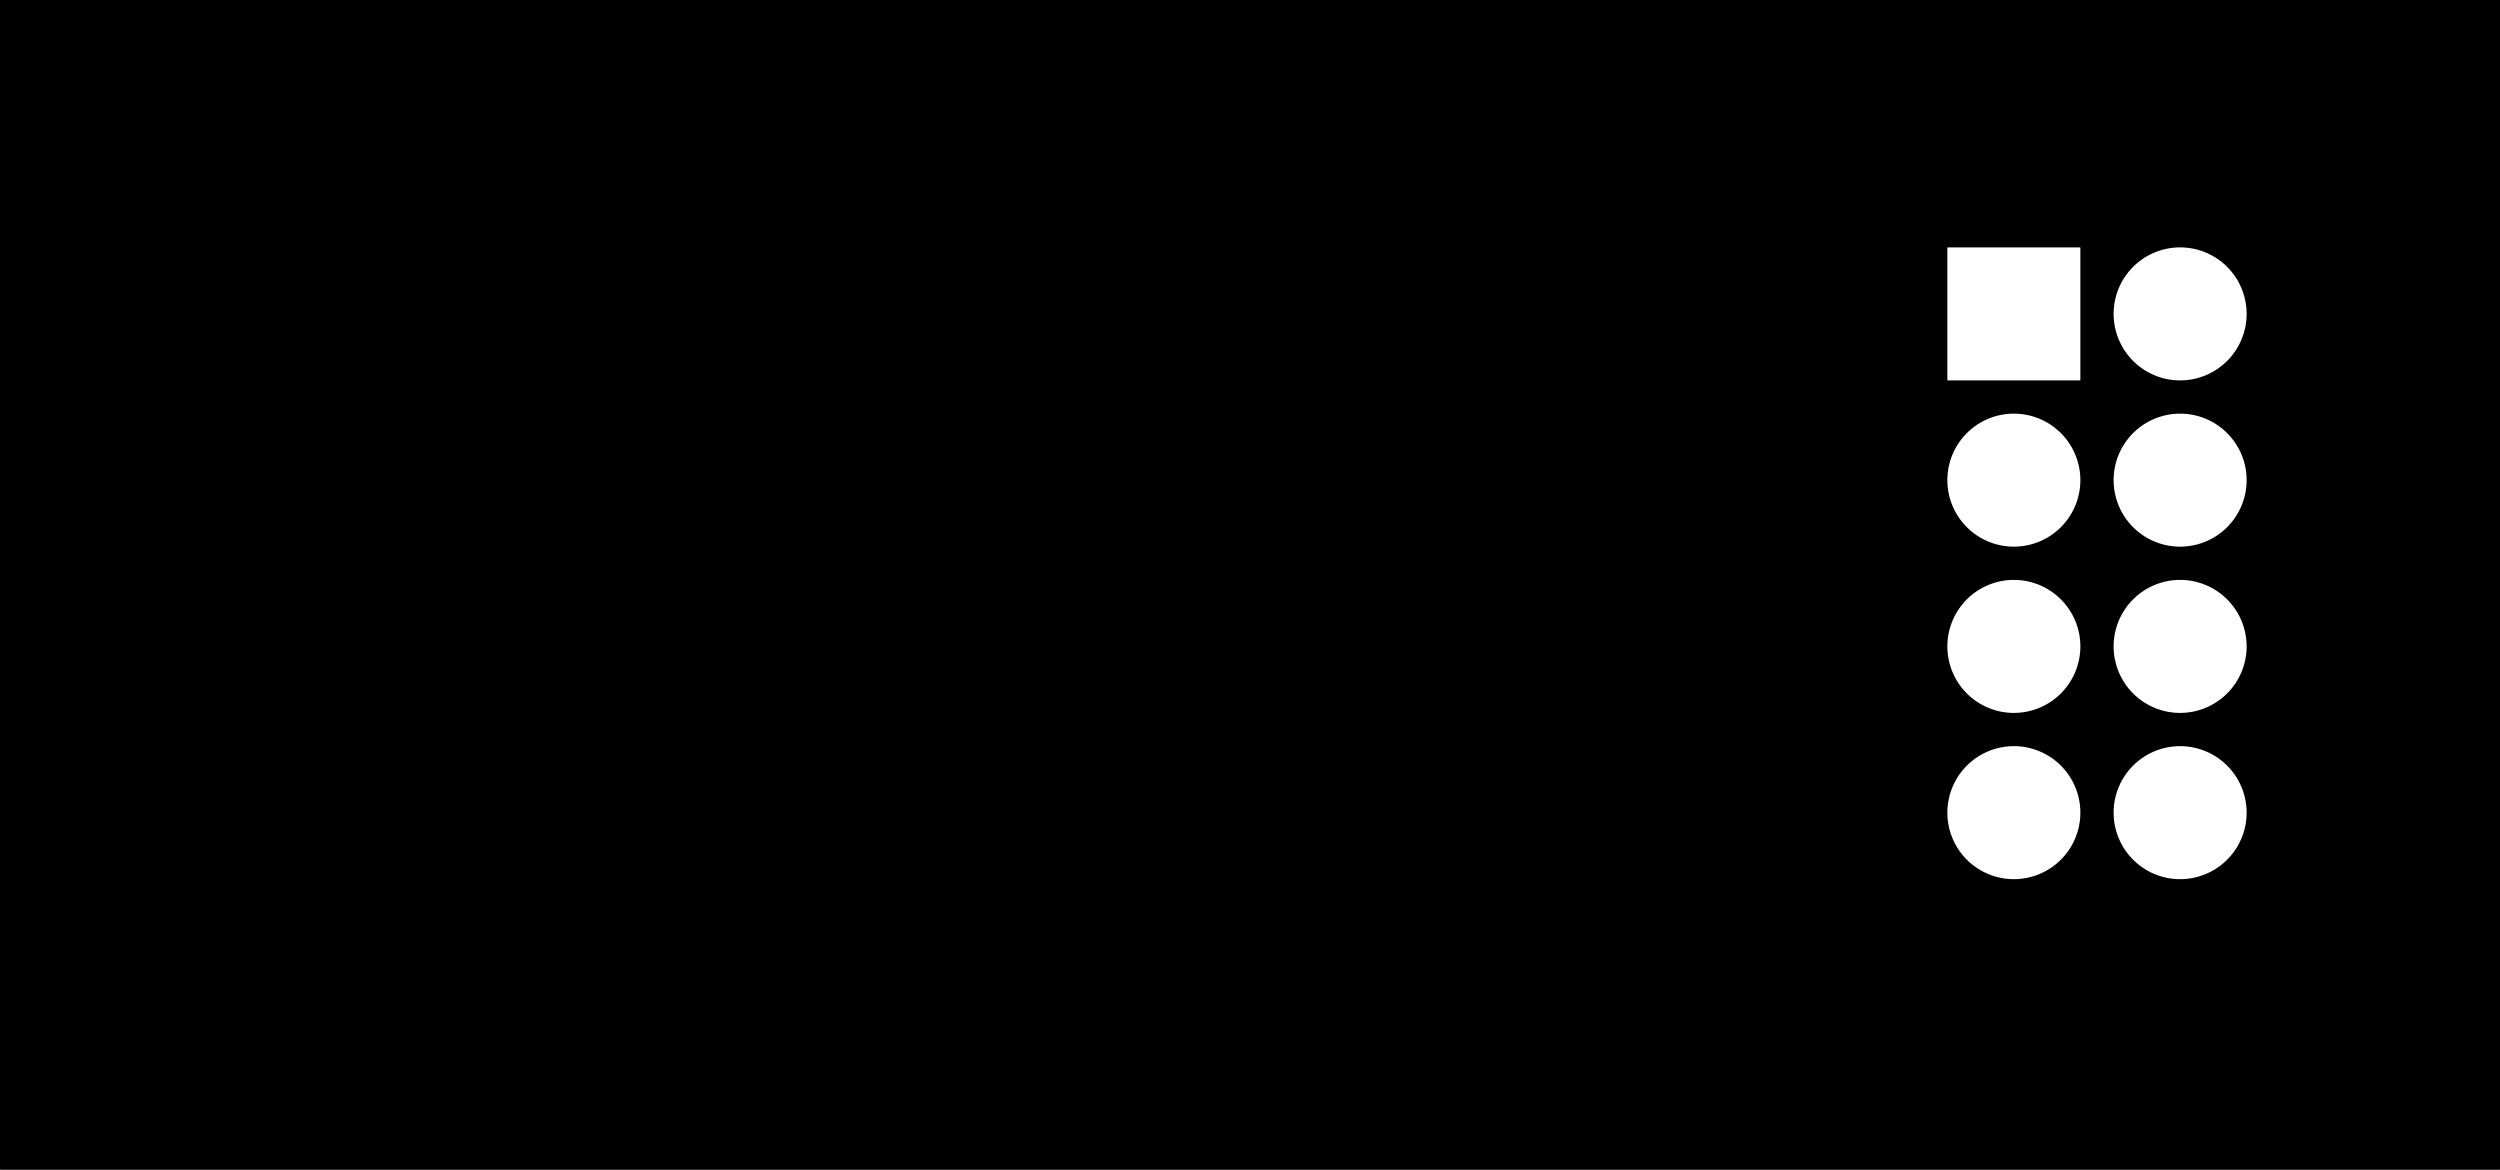 <?xml version="1.0" encoding="UTF-8" standalone="no"?>
<svg
   version="1.1"
   width="15.037mm"
   height="7.036mm"
   viewBox="0 0 15.037 7.036"
   id="svg2093"
   sodipodi:docname="Simple Graphic-B_Mask.svg"
   xml:space="preserve"
   inkscape:version="1.2.2 (732a01da63, 2022-12-09)"
   xmlns:inkscape="http://www.inkscape.org/namespaces/inkscape"
   xmlns:sodipodi="http://sodipodi.sourceforge.net/DTD/sodipodi-0.dtd"
   xmlns="http://www.w3.org/2000/svg"
   xmlns:svg="http://www.w3.org/2000/svg"
   xmlns:rdf="http://www.w3.org/1999/02/22-rdf-syntax-ns#"
   xmlns:cc="http://creativecommons.org/ns#"
   xmlns:dc="http://purl.org/dc/elements/1.1/"><defs
     id="defs2097" /><sodipodi:namedview
     id="namedview2095"
     pagecolor="#ffffff"
     bordercolor="#000000"
     borderopacity="0.25"
     inkscape:showpageshadow="2"
     inkscape:pageopacity="0.0"
     inkscape:pagecheckerboard="0"
     inkscape:deskcolor="#d1d1d1"
     inkscape:document-units="mm"
     showgrid="false"
     inkscape:zoom="19.513654"
     inkscape:cx="29.364055"
     inkscape:cy="13.298381"
     inkscape:window-width="1620"
     inkscape:window-height="1010"
     inkscape:window-x="-6"
     inkscape:window-y="-6"
     inkscape:window-maximized="1"
     inkscape:current-layer="svg2093" /><title
     id="title2069">SVG Image created as Simple Graphic-B_Mask.svg date 2024/07/19 01:13:17 </title><desc
     id="desc2071">Image generated by PCBNEW </desc><path
     id="path2188"
     style="fill:#000000;fill-opacity:1;stroke:#000000;stroke-width:0.05;stroke-linecap:round;stroke-linejoin:round;stroke-opacity:1"
     d="M 0.019 0.018 L 0.019 7.018 L 15.018 7.018 L 15.018 0.018 L 0.019 0.018 z M 11.688 1.463 L 12.538 1.463 L 12.538 2.313 L 11.688 2.313 L 11.688 1.463 z M 13.113 1.463 A 0.425 0.425 0 0 1 13.538 1.888 A 0.425 0.425 0 0 1 13.113 2.313 A 0.425 0.425 0 0 1 12.688 1.888 A 0.425 0.425 0 0 1 13.113 1.463 z M 12.113 2.463 A 0.425 0.425 0 0 1 12.538 2.888 A 0.425 0.425 0 0 1 12.113 3.313 A 0.425 0.425 0 0 1 11.688 2.888 A 0.425 0.425 0 0 1 12.113 2.463 z M 13.113 2.463 A 0.425 0.425 0 0 1 13.538 2.888 A 0.425 0.425 0 0 1 13.113 3.313 A 0.425 0.425 0 0 1 12.688 2.888 A 0.425 0.425 0 0 1 13.113 2.463 z M 12.113 3.463 A 0.425 0.425 0 0 1 12.538 3.888 A 0.425 0.425 0 0 1 12.113 4.313 A 0.425 0.425 0 0 1 11.688 3.888 A 0.425 0.425 0 0 1 12.113 3.463 z M 13.113 3.463 A 0.425 0.425 0 0 1 13.538 3.888 A 0.425 0.425 0 0 1 13.113 4.313 A 0.425 0.425 0 0 1 12.688 3.888 A 0.425 0.425 0 0 1 13.113 3.463 z M 12.113 4.463 A 0.425 0.425 0 0 1 12.538 4.888 A 0.425 0.425 0 0 1 12.113 5.313 A 0.425 0.425 0 0 1 11.688 4.888 A 0.425 0.425 0 0 1 12.113 4.463 z M 13.113 4.463 A 0.425 0.425 0 0 1 13.538 4.888 A 0.425 0.425 0 0 1 13.113 5.313 A 0.425 0.425 0 0 1 12.688 4.888 A 0.425 0.425 0 0 1 13.113 4.463 z " /></svg>
